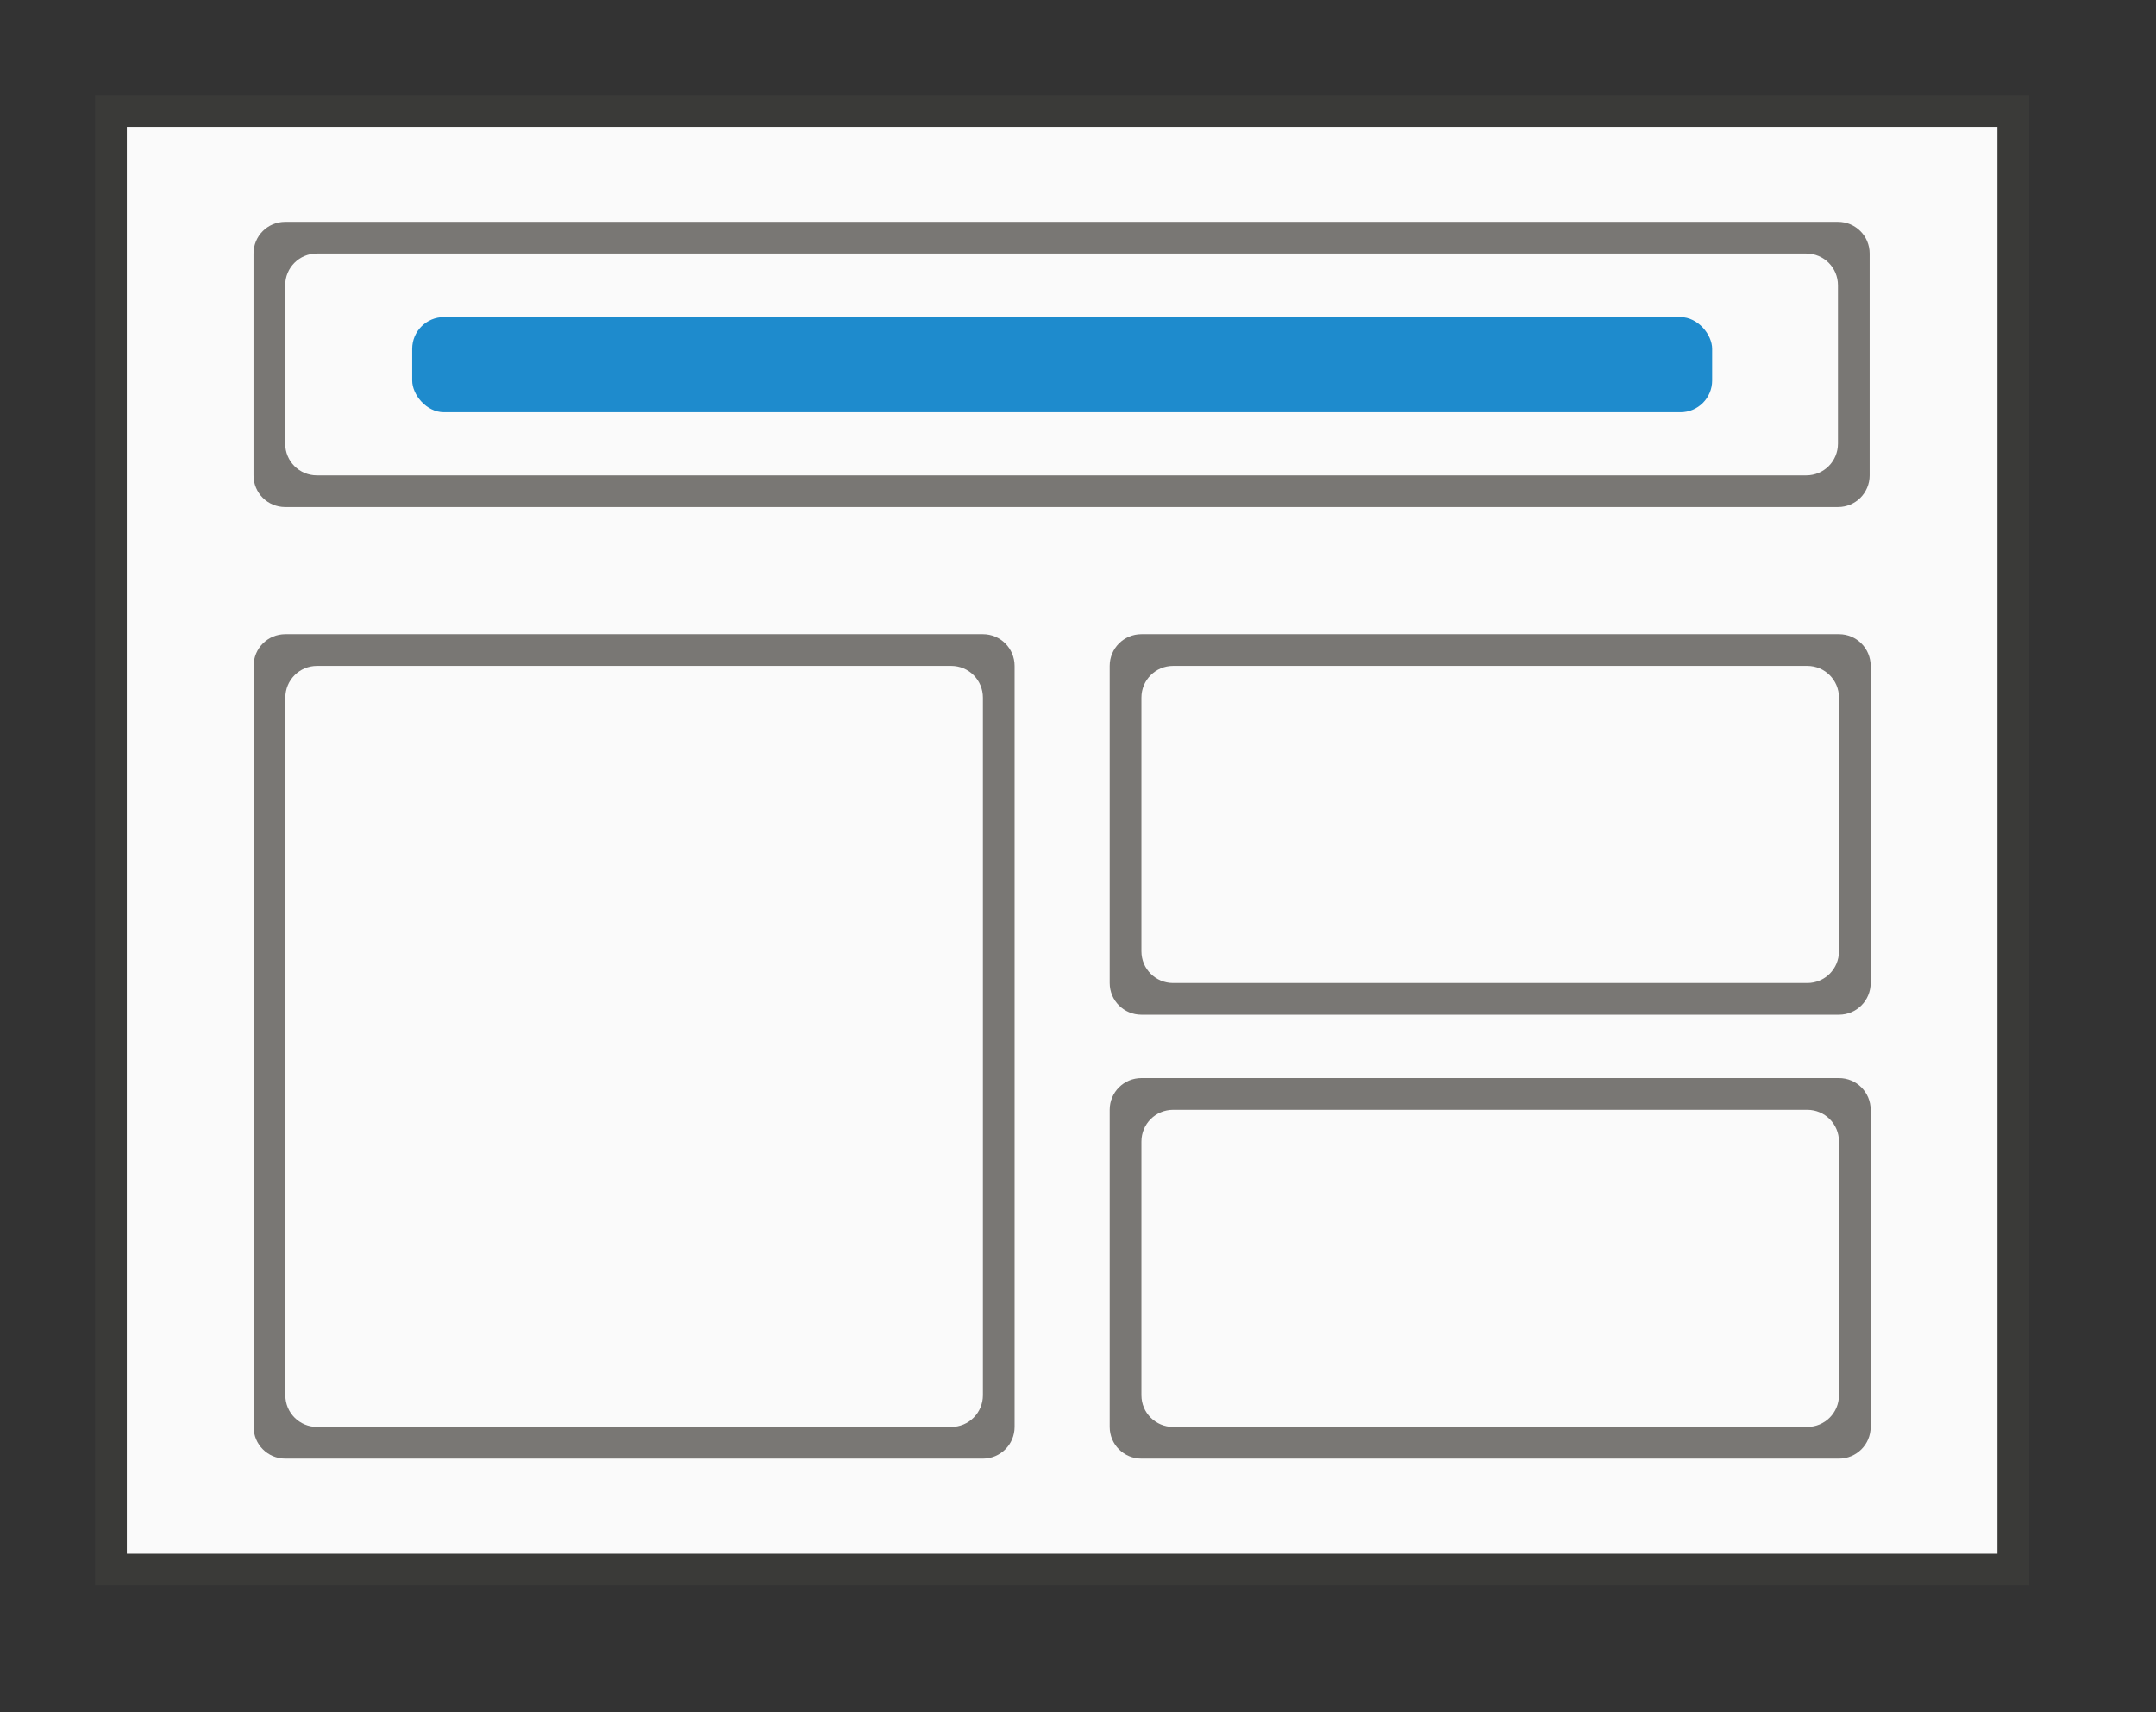 <svg xmlns="http://www.w3.org/2000/svg" width="68" height="54" viewBox="0 0 63.75 50.625"><rect x="0" y="0" width="63.75" height="50.625" fill="#333333" stroke="none"/><path fill="#3a3a38" d="m2.812 2.812h57.188v44.062h-57.188z"/><path fill="#fafafa" d="m3.75 3.75h55.312v42.188h-55.312z"/><path fill="#797774" d="m9 7c-.554 0-1 .446-1 1v7c0 .554.446 1 1 1h49c.554 0 1-.446 1-1v-7c0-.554-.446-1-1-1zm1 1h47c.554 0 1 .446 1 1v5c0 .554-.446 1-1 1h-47c-.554 0-1-.446-1-1v-5c0-.554.446-1 1-1z" transform="scale(.937)"/><rect width="38.438" height="2.813" x="12.188" y="9.375" fill="#1e8bcd" rx=".938"/><g fill="#797774"><path d="m8.437 18.75c-.519 0-.938.418-.938.938v22.5c0 .519.418.938.938.938h20.625c.519 0 .938-.418.938-.938v-22.5c0-.519-.418-.938-.938-.938zm.938.938h18.75c.519 0 .938.418.938.938v20.625c0 .519-.418.938-.938.938h-18.75c-.519 0-.938-.418-.938-.938v-20.625c0-.519.418-.938.938-.938z"/><path d="m33.75 18.75c-.519 0-.938.418-.938.938v9.375c0 .519.418.938.938.938h20.625c.519 0 .938-.418.938-.938v-9.375c0-.519-.418-.938-.938-.938zm.938.938h18.75c.519 0 .938.418.938.938v7.5c0 .519-.418.938-.938.938h-18.75c-.519 0-.938-.418-.938-.938v-7.5c0-.519.418-.938.938-.938z"/><path d="m33.75 31.875c-.519 0-.938.418-.938.938v9.375c0 .519.418.938.938.938h20.625c.519 0 .938-.418.938-.938v-9.375c0-.519-.418-.938-.938-.938zm.938.938h18.75c.519 0 .938.418.938.938v7.5c0 .519-.418.938-.938.938h-18.75c-.519 0-.938-.418-.938-.938v-7.5c0-.519.418-.938.938-.938z"/></g></svg>